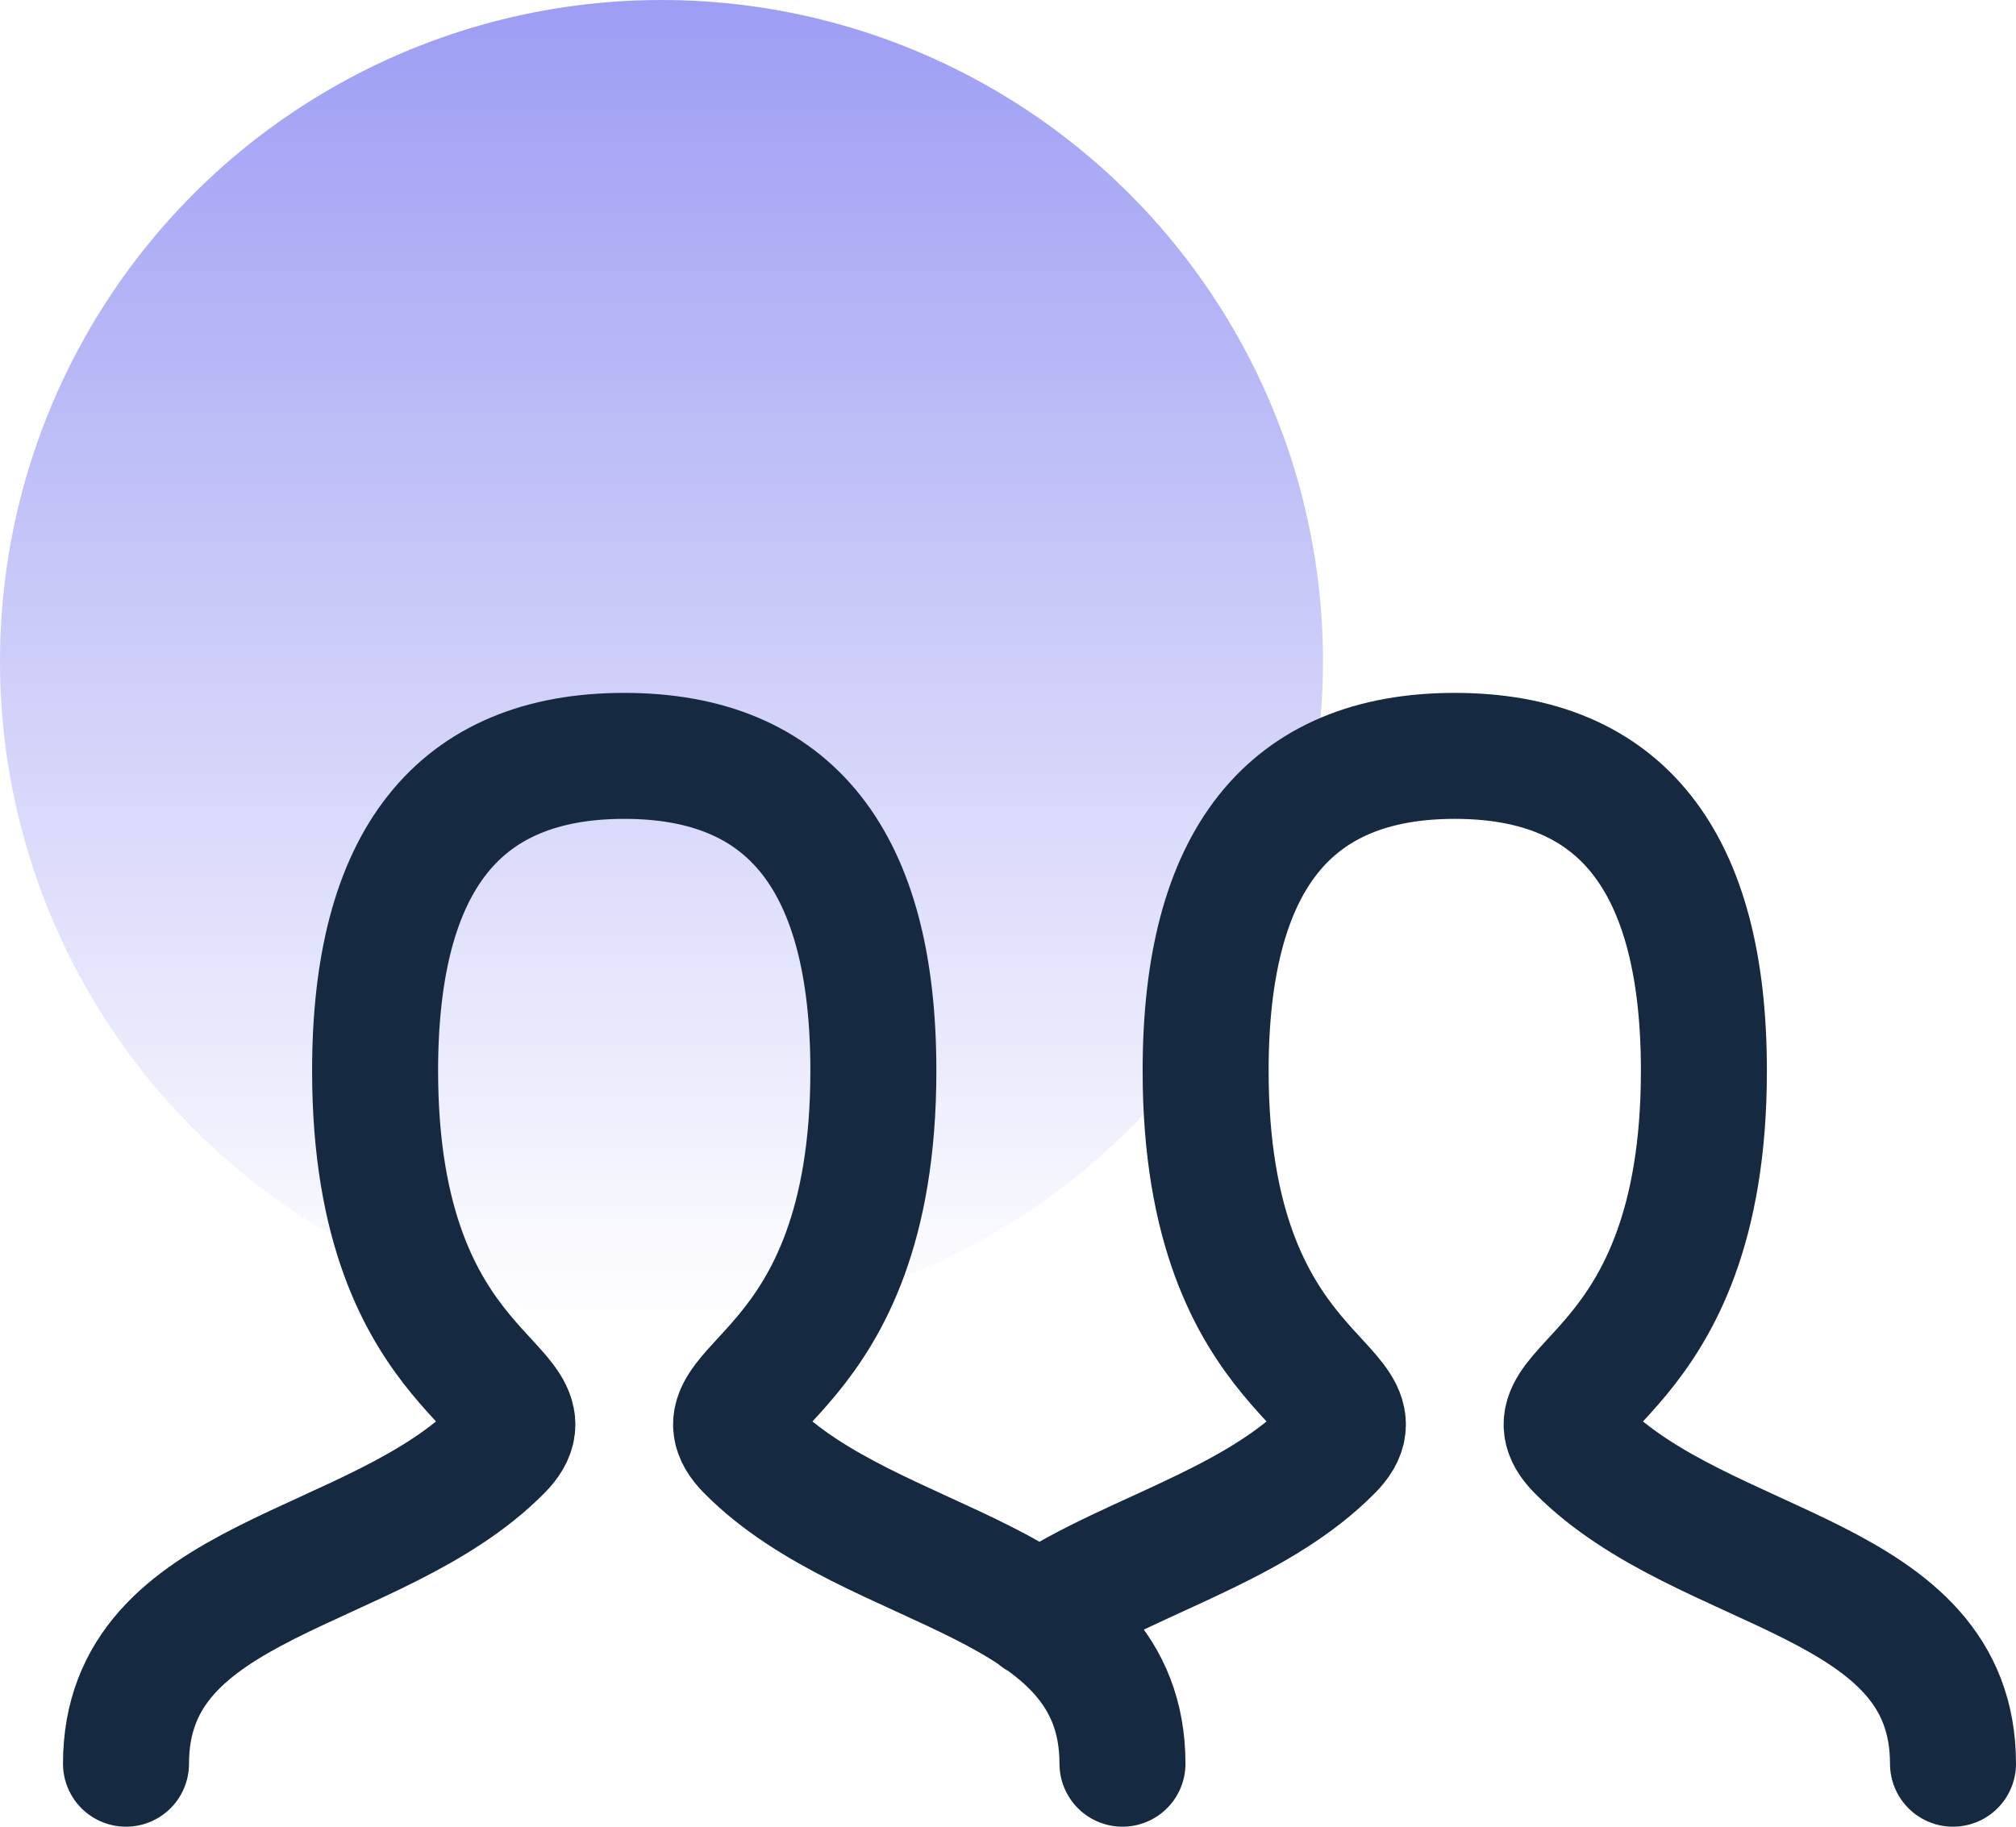 <?xml version="1.0" encoding="utf-8"?>
<svg width="32" height="29" viewBox="0 0 32 29" fill="none" xmlns="http://www.w3.org/2000/svg">
  <circle cx="10.5" cy="10.5" r="10.5" fill="url(#paint0_linear)"/>
  <path d="M2 28C2 25 5.954 25 7.931 23C8.92 22 5.954 22 5.954 17C5.954 13.667 7.272 12 9.909 12C12.545 12 13.863 13.667 13.863 17C13.863 22 10.897 22 11.886 23C13.863 25 17.817 25 17.817 28M16.494 25.657C17.241 25.137 18.212 24.761 19.14 24.309C19.866 23.955 20.566 23.555 21.114 23C22.103 22 19.137 22 19.137 17C19.137 13.667 20.455 12 23.091 12C25.728 12 27.046 13.667 27.046 17C27.046 22 24.08 22 25.069 23C27.046 25 31 25 31 28" stroke-width="2" stroke-linecap="round" style="stroke: rgb(21, 42, 65);"/>
  <defs>
    <linearGradient id="paint0_linear" x1="10.5" y1="0" x2="10.5" y2="21" gradientUnits="userSpaceOnUse">
      <stop style="stop-color: rgb(157, 157, 244);"/>
      <stop offset="1" stop-opacity="0" style="stop-color: rgb(157, 157, 244);"/>
    </linearGradient>
  </defs>
</svg>